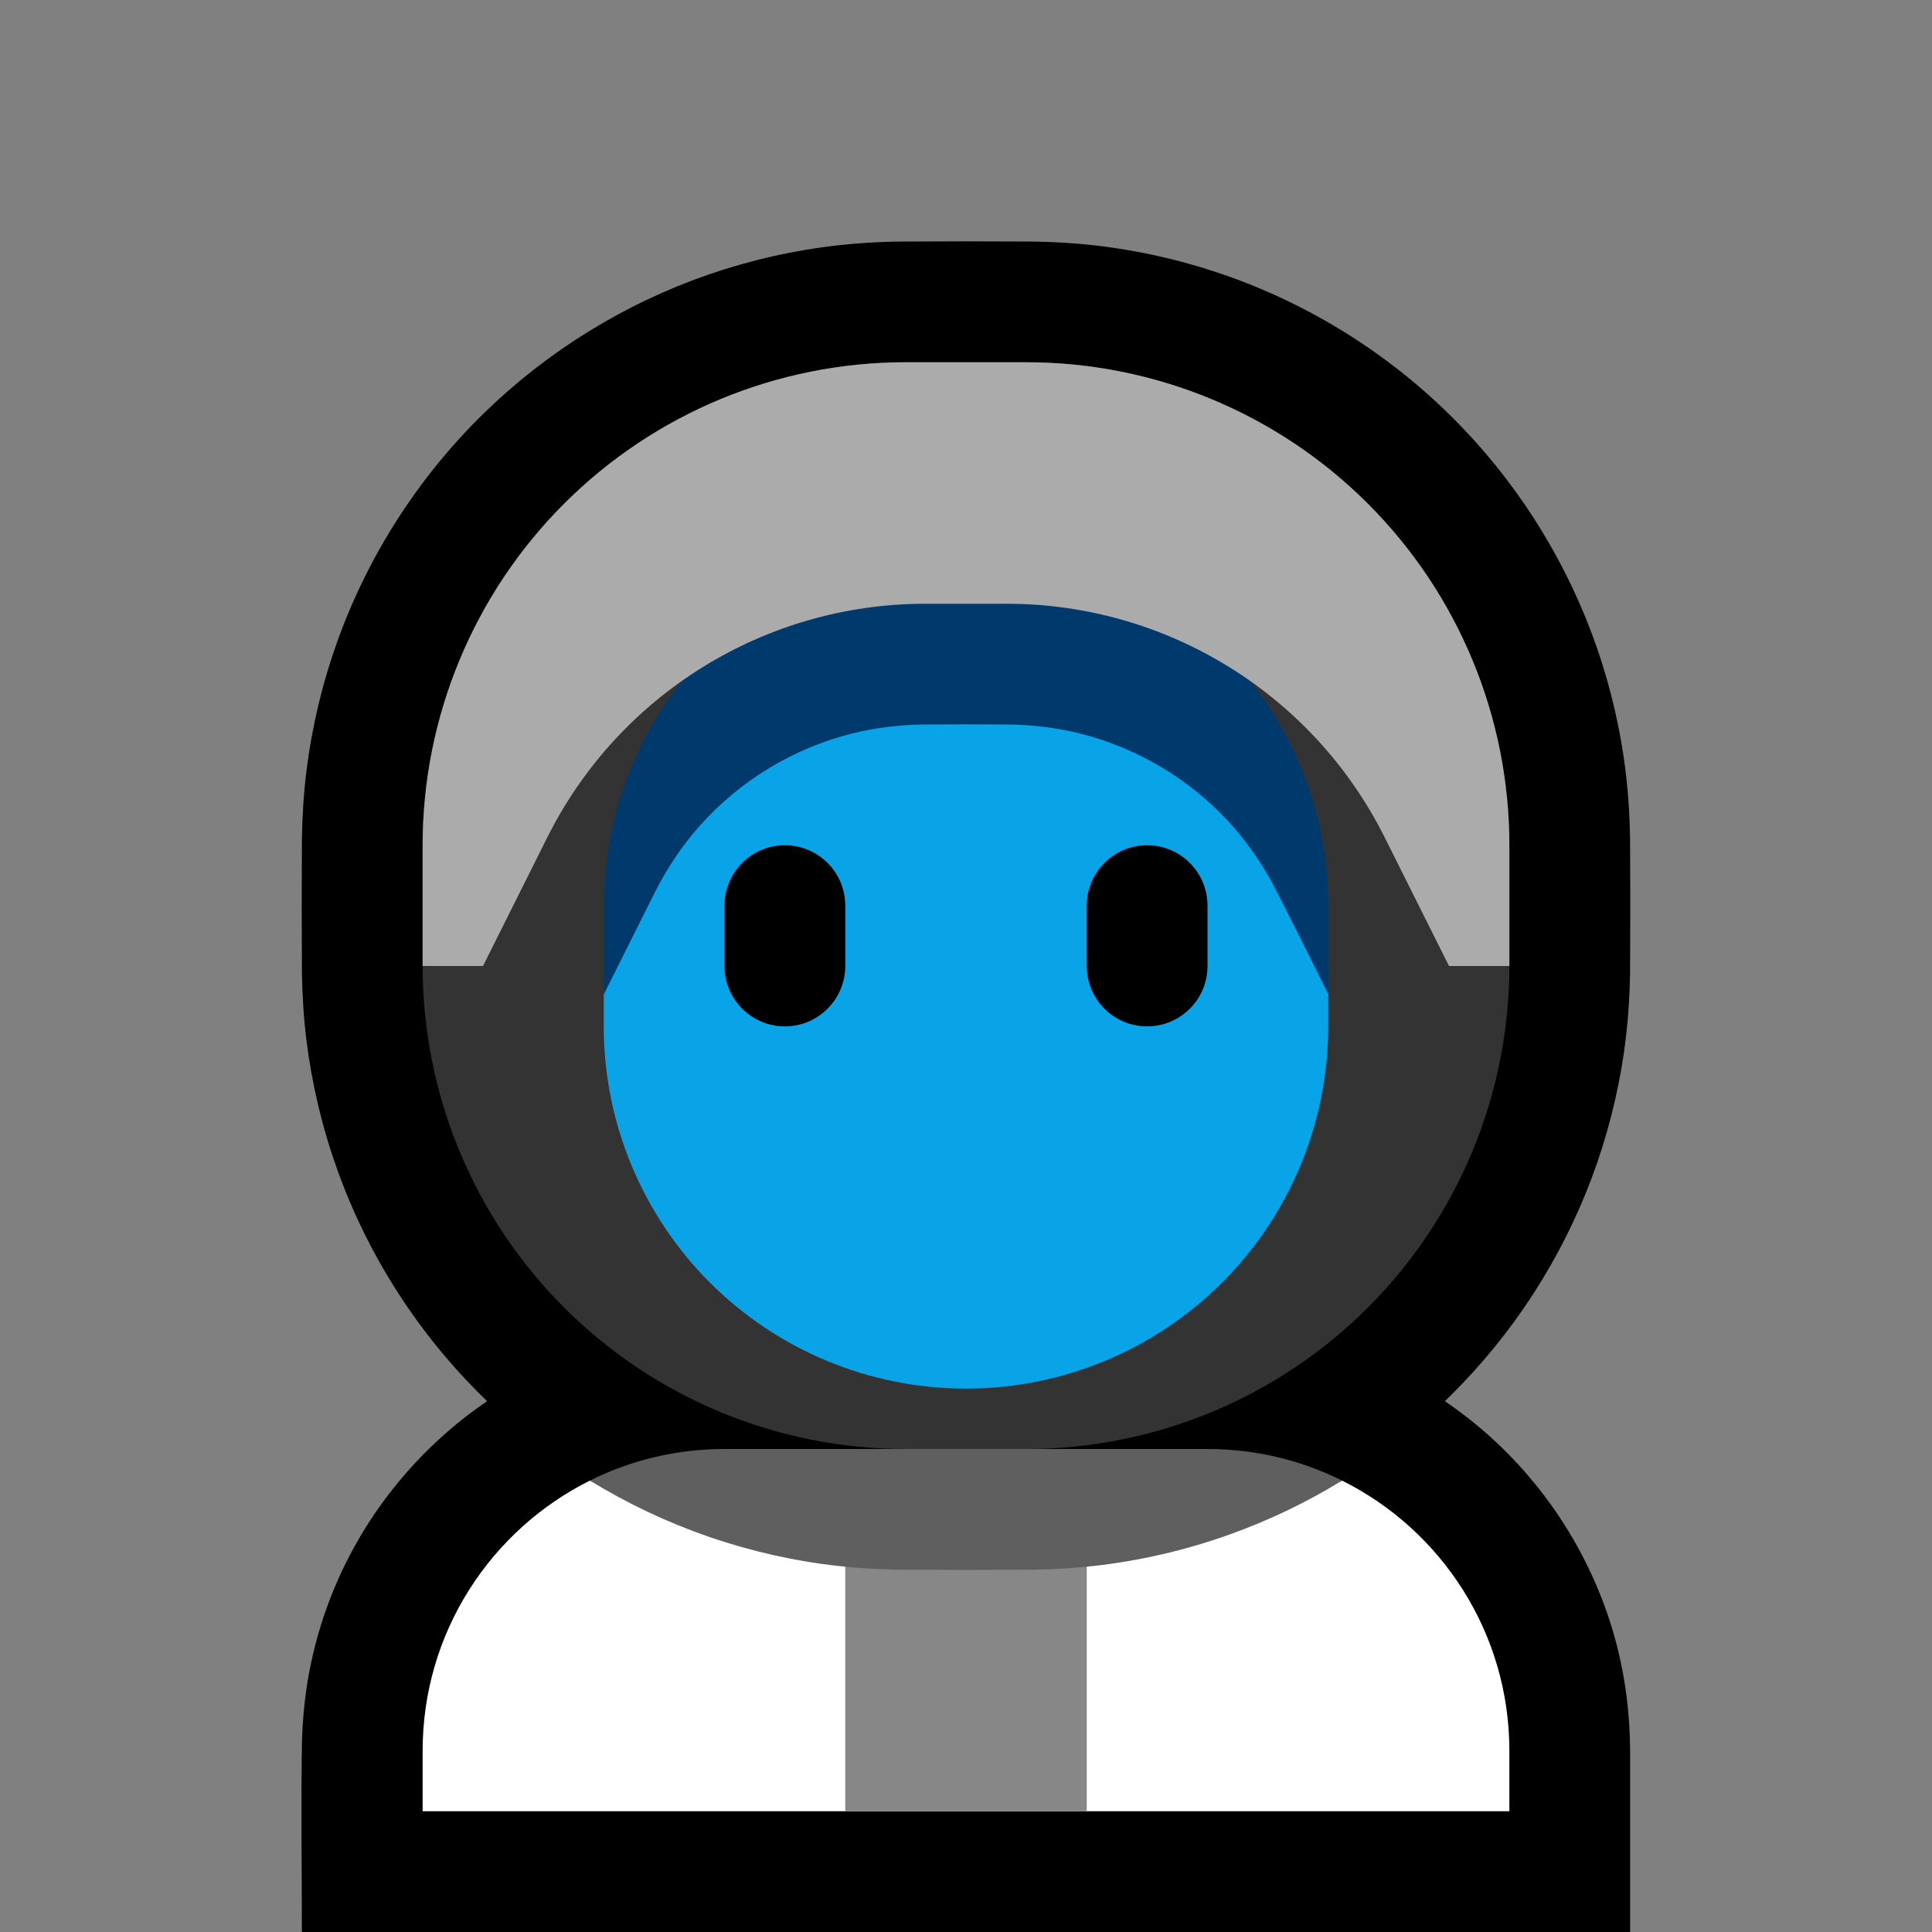 <?xml version="1.0" encoding="UTF-8" standalone="no"?><!DOCTYPE svg PUBLIC "-//W3C//DTD SVG 1.1//EN" "http://www.w3.org/Graphics/SVG/1.1/DTD/svg11.dtd"><svg width="100%" height="100%" viewBox="0 0 32 32" version="1.1" xmlns="http://www.w3.org/2000/svg" xmlns:xlink="http://www.w3.org/1999/xlink" xml:space="preserve" style="fill-rule:evenodd;clip-rule:evenodd;stroke-linejoin:round;stroke-miterlimit:1.414;">
<rect x="0" y="0" width="32" height="32" fill="#808080" stroke="none"/>
<rect id="astronaut" x="0" y="0" width="32" height="32" style="fill:none;"/><g id="outline"><path d="M8.068,23.208c-0.017,-0.017 -0.034,-0.033 -0.051,-0.05c-1.084,-1.057 -1.921,-2.36 -2.431,-3.786c-0.248,-0.692 -0.419,-1.41 -0.51,-2.139c-0.046,-0.368 -0.068,-0.738 -0.075,-1.109c-0.005,-0.749 -0.005,-1.499 0,-2.248c0.007,-0.371 0.029,-0.741 0.075,-1.109c0.091,-0.729 0.262,-1.448 0.51,-2.139c0.51,-1.426 1.347,-2.729 2.431,-3.786c1.054,-1.028 2.334,-1.817 3.726,-2.297c0.695,-0.239 1.416,-0.402 2.146,-0.483c0.328,-0.037 0.657,-0.055 0.987,-0.061c0.749,-0.005 1.499,-0.005 2.248,0c0.33,0.006 0.659,0.024 0.987,0.061c0.77,0.086 1.531,0.262 2.261,0.524c1.465,0.524 2.8,1.393 3.872,2.521c0.987,1.036 1.745,2.284 2.211,3.636c0.239,0.695 0.402,1.416 0.483,2.146c0.037,0.328 0.055,0.657 0.061,0.987c0.005,0.749 0.005,1.499 0,2.248c-0.006,0.33 -0.024,0.659 -0.061,0.987c-0.081,0.73 -0.244,1.451 -0.483,2.146c-0.466,1.352 -1.224,2.6 -2.211,3.636c-0.102,0.108 -0.206,0.212 -0.312,0.315c0.179,0.122 0.354,0.253 0.521,0.391c1.135,0.936 1.96,2.228 2.327,3.653c0.146,0.57 0.216,1.154 0.22,1.742l0,3.006l-22,0c0,-1.06 -0.017,-2.12 0.002,-3.18c0.01,-0.296 0.034,-0.59 0.079,-0.883c0.095,-0.627 0.277,-1.241 0.538,-1.819c0.53,-1.172 1.386,-2.187 2.449,-2.91Z"/></g><g id="emoji"><path d="M22.229,24.523c1.643,0.819 2.771,2.516 2.771,4.477c0,0.597 0,1 0,1l-18,0c0,0 0,-0.403 0,-1c0,-1.96 1.128,-3.657 2.771,-4.477c0.621,0.381 11.872,0.36 12.458,0Z" style="fill:#fff;"/><clipPath id="_clip1"><path d="M22.229,24.523c1.643,0.819 2.771,2.516 2.771,4.477c0,0.597 0,1 0,1l-18,0c0,0 0,-0.403 0,-1c0,-1.96 1.128,-3.657 2.771,-4.477c0.621,0.381 11.872,0.36 12.458,0Z"/></clipPath><g clip-path="url(#_clip1)"><rect x="14" y="25" width="4" height="6" style="fill:#878787;"/></g><path d="M9.771,24.523c0.671,-0.335 1.428,-0.523 2.229,-0.523c2.495,0 5.505,0 8,0c0.801,0 1.558,0.188 2.229,0.523c-0.586,0.36 -1.209,0.659 -1.857,0.891c-0.73,0.262 -1.491,0.438 -2.261,0.524c-0.328,0.037 -0.657,0.055 -0.987,0.061c-0.749,0.005 -1.499,0.005 -2.248,0c-0.33,-0.006 -0.659,-0.024 -0.987,-0.061c-0.73,-0.081 -1.451,-0.244 -2.146,-0.483c-0.689,-0.238 -1.351,-0.551 -1.972,-0.932Z" style="fill:#5f5f5f;"/><path id="_.28.Curve.29." d="M25,14c0,-2.122 -0.843,-4.157 -2.343,-5.657c-1.5,-1.5 -3.535,-2.343 -5.657,-2.343c-0.664,0 -1.336,0 -2,0c-2.122,0 -4.157,0.843 -5.657,2.343c-1.5,1.5 -2.343,3.535 -2.343,5.657c0,0.664 0,1.336 0,2c0,2.122 0.843,4.157 2.343,5.657c1.5,1.5 3.535,2.343 5.657,2.343c0.664,0 1.336,0 2,0c2.122,0 4.157,-0.843 5.657,-2.343c1.5,-1.5 2.343,-3.535 2.343,-5.657c0,-0.664 0,-1.336 0,-2Z" style="fill:#333;"/><clipPath id="_clip2"><path d="M25,14c0,-2.122 -0.843,-4.157 -2.343,-5.657c-1.5,-1.5 -3.535,-2.343 -5.657,-2.343c-0.664,0 -1.336,0 -2,0c-2.122,0 -4.157,0.843 -5.657,2.343c-1.5,1.5 -2.343,3.535 -2.343,5.657c0,0.664 0,1.336 0,2c0,2.122 0.843,4.157 2.343,5.657c1.5,1.5 3.535,2.343 5.657,2.343c0.664,0 1.336,0 2,0c2.122,0 4.157,-0.843 5.657,-2.343c1.5,-1.5 2.343,-3.535 2.343,-5.657c0,-0.664 0,-1.336 0,-2Z"/></clipPath><g clip-path="url(#_clip2)"><path d="M10,16.472l0.5,-2.472l2.5,-3l6,0l2.5,3l0.5,2.465l0,0.535c0,1.591 -0.632,3.117 -1.757,4.243c-1.126,1.125 -2.652,1.757 -4.243,1.757c0,0 0,0 0,0c-1.591,0 -3.117,-0.632 -4.243,-1.757c-1.125,-1.126 -1.757,-2.652 -1.757,-4.243l0,-0.528Z" style="fill:#09A4E7;"/><path d="M10,16.472l0,-1.472c0,-1.591 0.632,-3.117 1.757,-4.243c1.126,-1.125 2.652,-1.757 4.243,-1.757c0,0 0,0 0,0c1.591,0 3.117,0.632 4.243,1.757c1.125,1.126 1.757,2.652 1.757,4.243l0,1.465c-0.296,-0.595 -0.592,-1.189 -0.895,-1.78c-0.205,-0.386 -0.453,-0.745 -0.749,-1.068c-0.658,-0.717 -1.526,-1.232 -2.47,-1.468c-0.369,-0.092 -0.744,-0.138 -1.123,-0.148c-0.509,-0.005 -1.017,-0.005 -1.526,0c-0.379,0.01 -0.754,0.056 -1.123,0.148c-0.973,0.243 -1.862,0.783 -2.528,1.533c-0.293,0.33 -0.535,0.697 -0.736,1.09l-0.85,1.7Z" style="fill:#003A6D;"/><path d="M20,15c0,-0.552 -0.448,-1 -1,-1c-0.552,0 -1,0.448 -1,1c0,0.322 0,0.678 0,1c0,0.552 0.448,1 1,1c0.552,0 1,-0.448 1,-1c0,-0.322 0,-0.678 0,-1Zm-6,0c0,-0.552 -0.448,-1 -1,-1c-0.552,0 -1,0.448 -1,1c0,0.322 0,0.678 0,1c0,0.552 0.448,1 1,1c0.552,0 1,-0.448 1,-1c0,-0.322 0,-0.678 0,-1Z"/><path d="M8,16c0,0 0.485,-0.97 1.065,-2.13c1.186,-2.372 3.61,-3.87 6.261,-3.87c0.447,0 0.901,0 1.348,0c2.651,0 5.075,1.498 6.261,3.87c0.58,1.16 1.065,2.13 1.065,2.13l3,0l0,-12l-22,0l0,12l3,0Z" style="fill:#ababab;"/></g></g></svg>